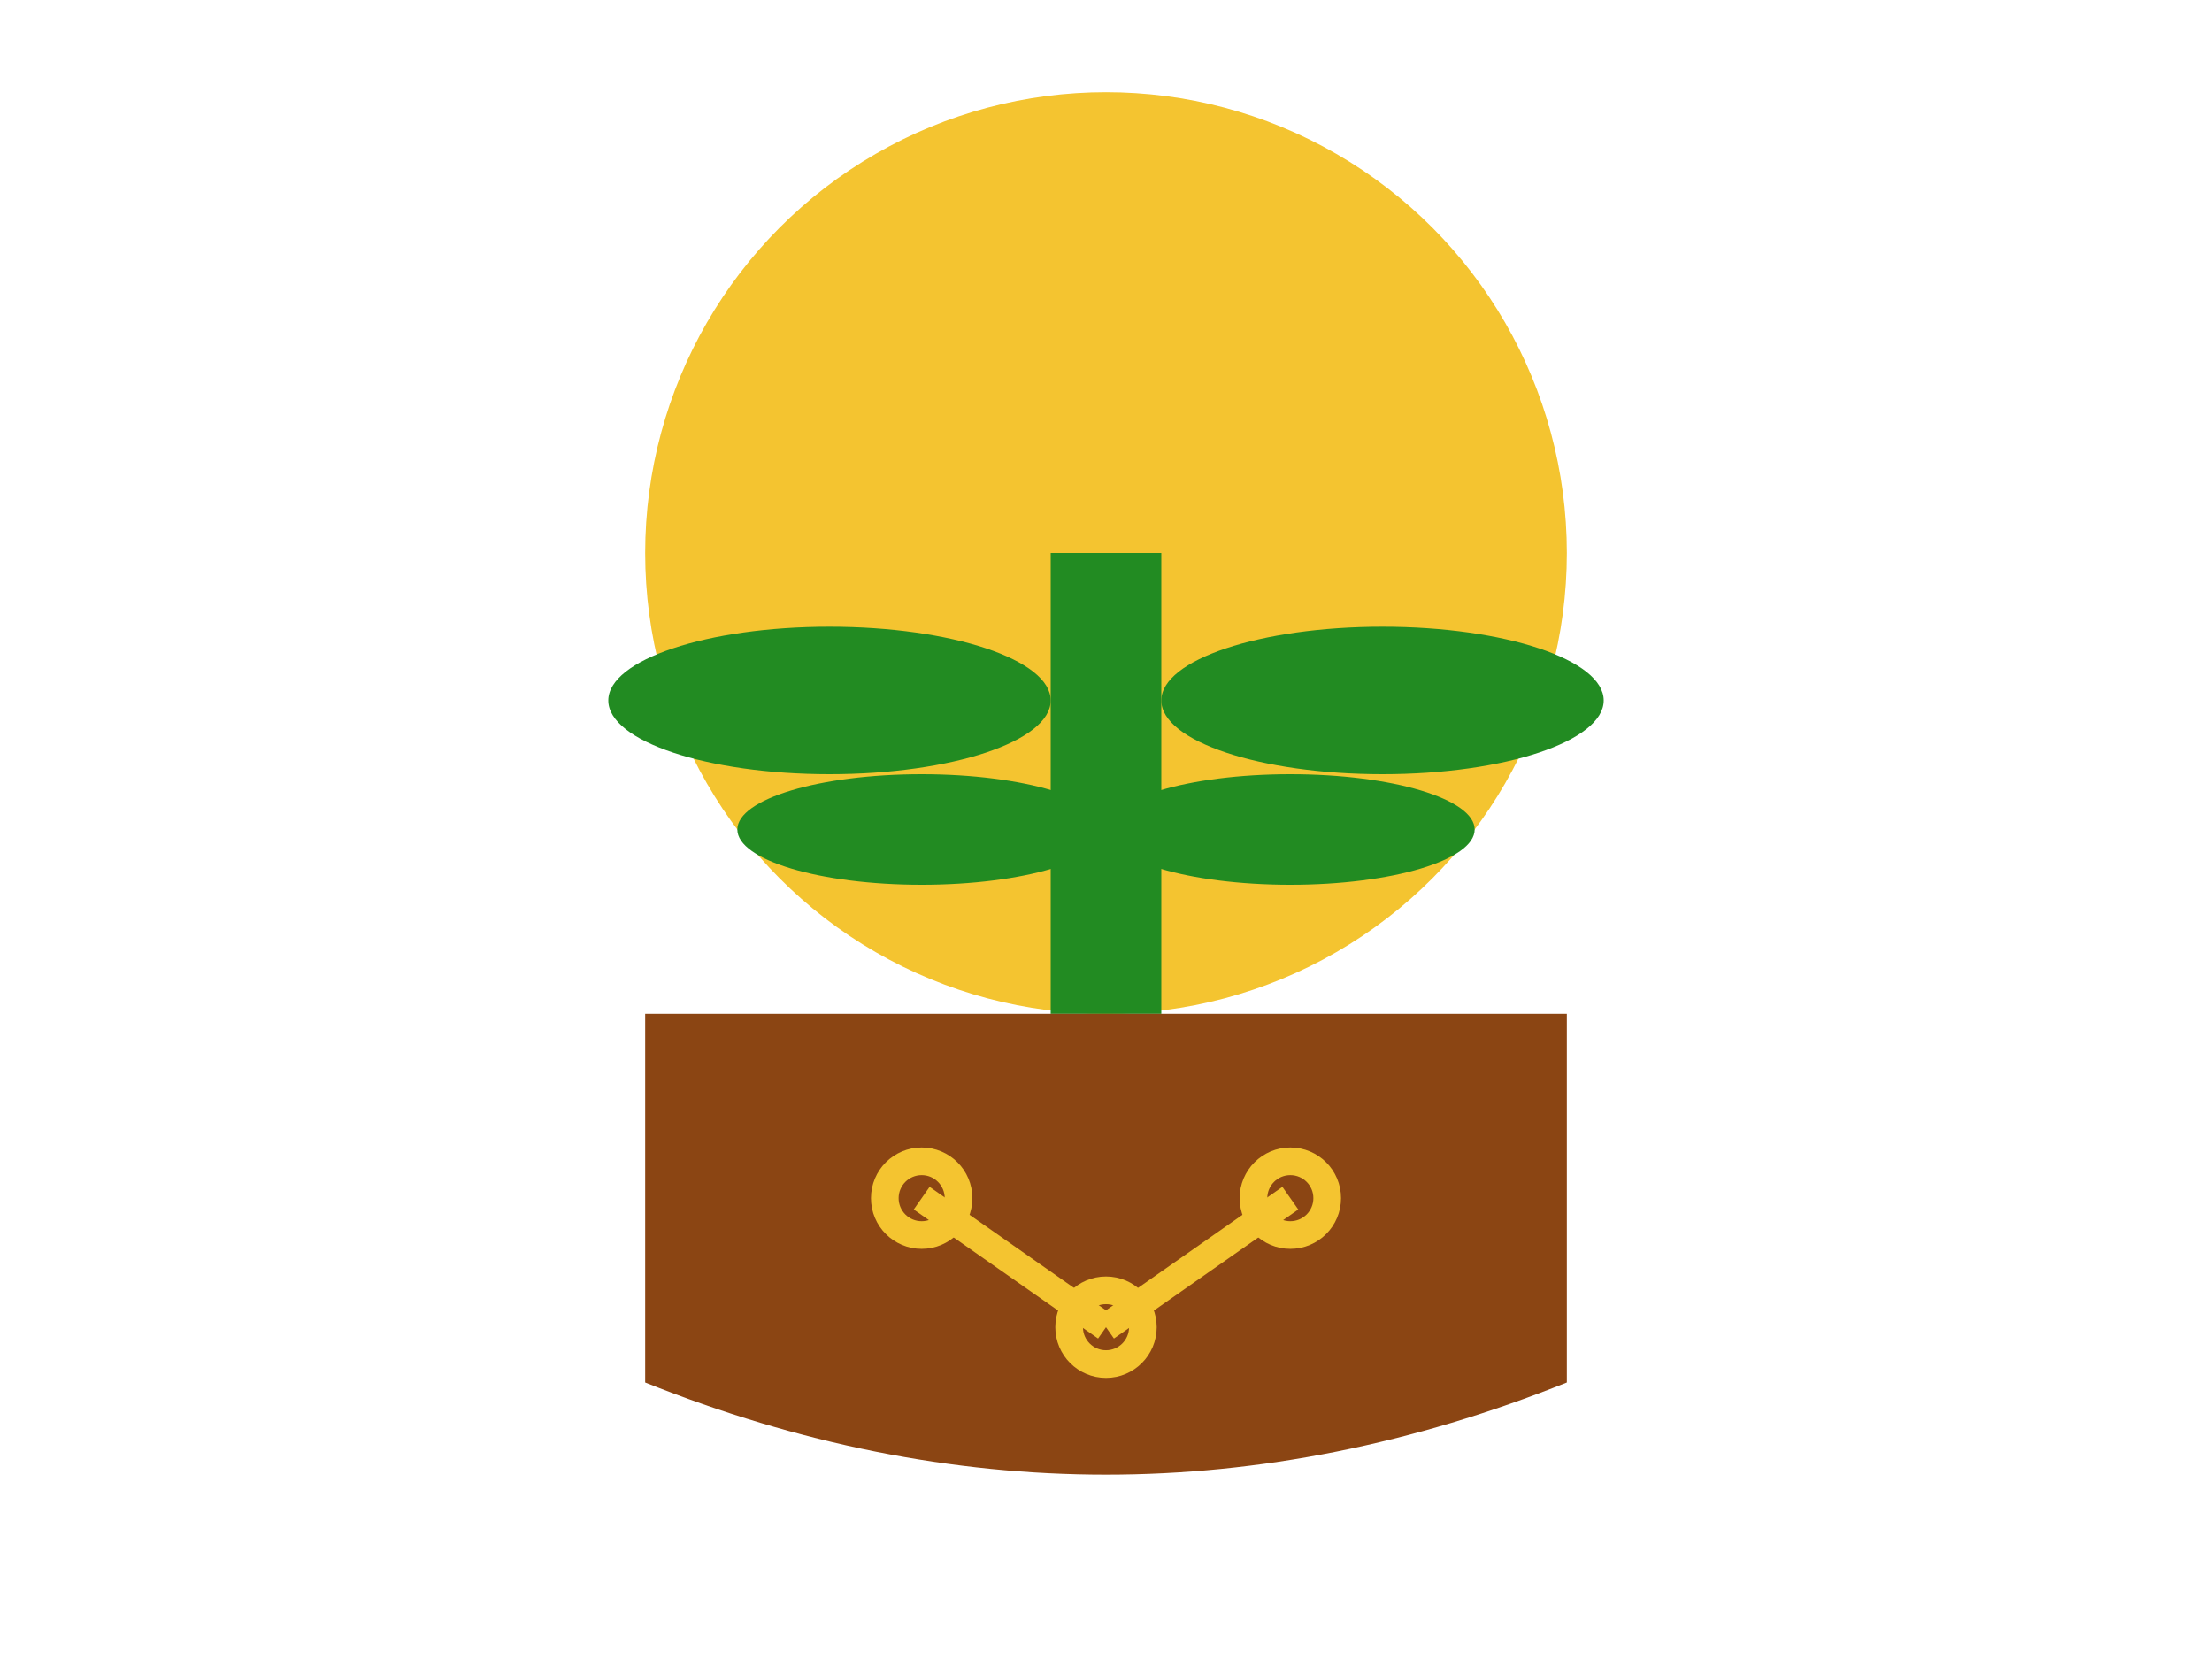 <svg xmlns="http://www.w3.org/2000/svg" viewBox="0 0 120 90" width="120" height="90">
  <!-- Sun rays background -->
  <circle cx="60" cy="30" r="25" fill="#F4C430"/>
  
  <!-- Plant stem -->
  <rect x="57" y="30" width="6" height="25" fill="#228B22"/>
  
  <!-- Leaves -->
  <ellipse cx="45" cy="38" rx="12" ry="4" fill="#228B22"/>
  <ellipse cx="75" cy="38" rx="12" ry="4" fill="#228B22"/>
  <ellipse cx="50" cy="45" rx="10" ry="3" fill="#228B22"/>
  <ellipse cx="70" cy="45" rx="10" ry="3" fill="#228B22"/>
  
  <!-- Shield -->
  <path d="M35,55 L85,55 L85,75 Q60,85 35,75 Z" fill="#8B4513"/>
  
  <!-- Circuit lines -->
  <g stroke="#F4C430" stroke-width="1.5" fill="none">
    <circle cx="50" cy="65" r="2"/>
    <circle cx="70" cy="65" r="2"/>
    <circle cx="60" cy="72" r="2"/>
    <line x1="50" y1="65" x2="60" y2="72"/>
    <line x1="70" y1="65" x2="60" y2="72"/>
  </g>
</svg>